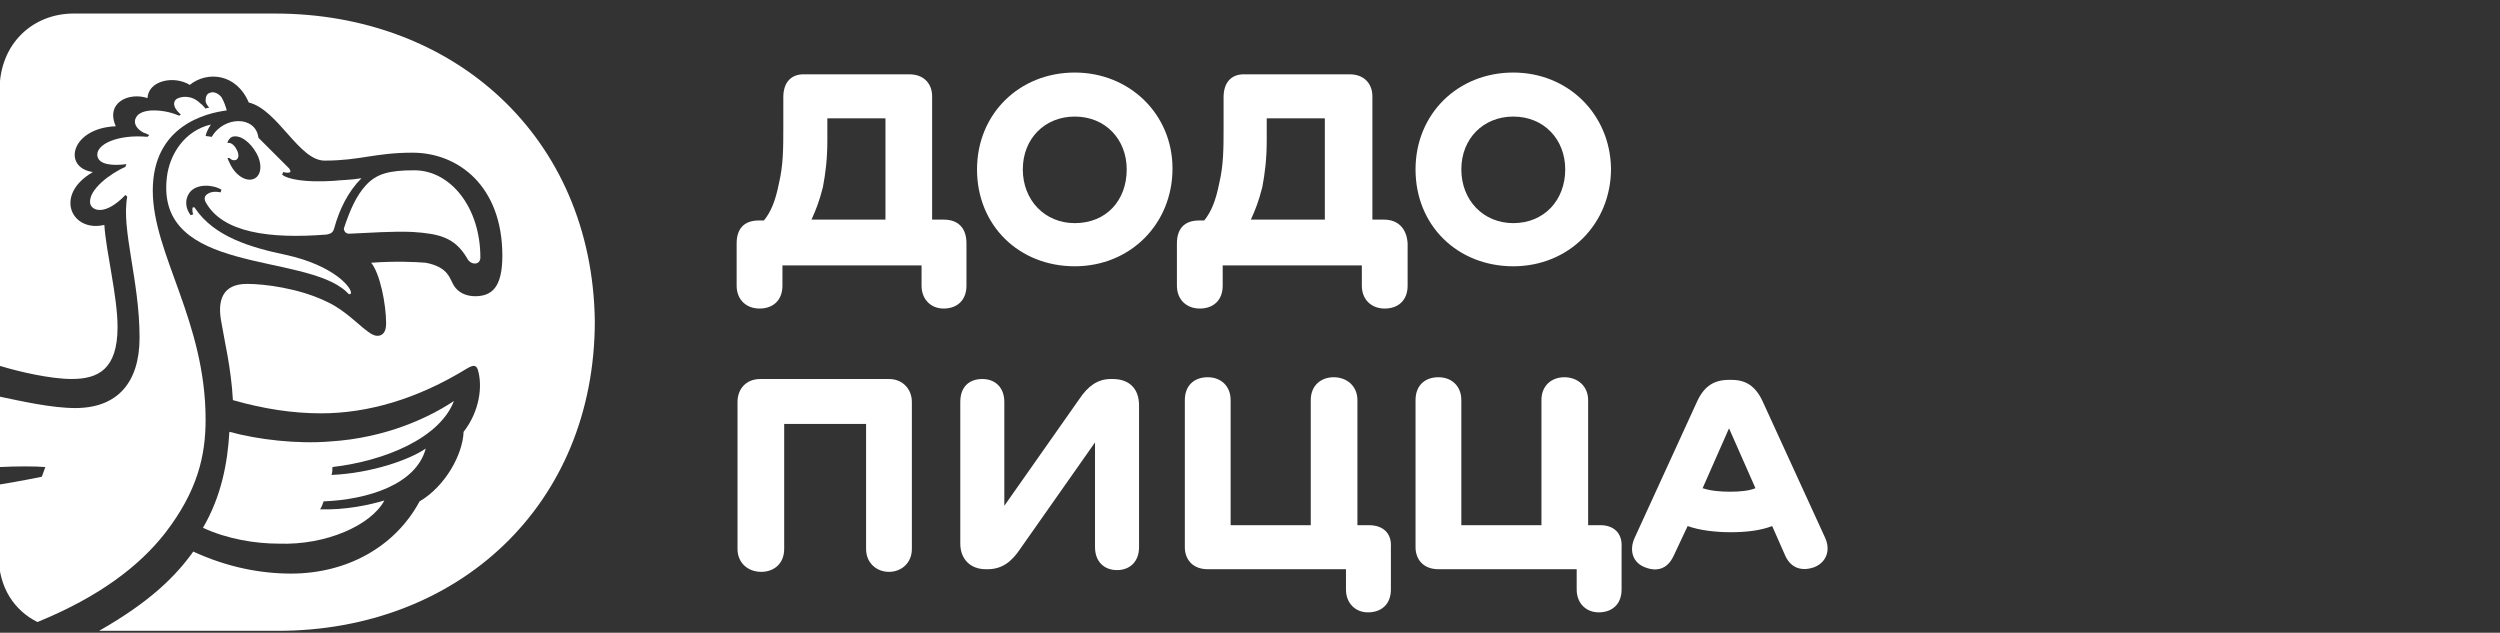 <svg width="162" height="41" viewBox="0 0 162 41" fill="none" xmlns="http://www.w3.org/2000/svg">
<rect x="0" y="0" width="162" height="41" fill="#333333" stroke="none"/>
<g clip-path="url(#clip0_3276_10109)">
<path d="M22.626 15.144C23.995 15.086 25.479 14.972 26.734 15.03C28.446 15.144 29.473 15.372 30.272 16.741C30.5 17.198 31.128 17.198 31.128 16.684C31.128 13.432 29.188 11.035 26.848 11.035C25.193 11.035 24.395 11.263 23.71 12.005C23.082 12.69 22.683 13.603 22.283 14.801C22.283 14.972 22.397 15.144 22.626 15.144Z" fill="white"/>
<path d="M10.699 34.544C12.81 31.806 13.323 29.523 13.323 27.184C13.323 20.793 9.9 16.456 9.9 12.348C9.9 8.125 13.38 7.326 14.693 7.155C14.636 6.927 14.522 6.584 14.351 6.299C14.179 6.071 13.837 5.9 13.609 6.014C13.38 6.071 13.323 6.299 13.323 6.527C13.323 6.699 13.438 6.813 13.552 6.984C13.495 6.984 13.438 6.984 13.323 7.041C13.209 6.927 13.152 6.813 12.981 6.699C12.411 6.128 11.726 6.242 11.441 6.413C11.212 6.584 11.269 6.87 11.383 7.041C11.441 7.155 11.612 7.326 11.726 7.44C11.669 7.44 11.612 7.497 11.612 7.497C11.212 7.326 10.642 7.155 9.957 7.155C9.5 7.155 8.987 7.269 8.816 7.612C8.644 7.897 8.759 8.296 9.272 8.582C9.443 8.639 9.557 8.696 9.672 8.753C9.614 8.81 9.614 8.81 9.557 8.867C7.674 8.696 6.248 9.323 6.305 10.065C6.362 10.693 7.332 10.75 8.188 10.636C8.188 10.693 8.131 10.75 8.131 10.807C7.218 11.206 5.677 12.291 5.848 13.204C5.963 13.66 6.818 14.002 8.131 12.633L8.245 12.747C7.846 14.858 9.044 18.168 9.044 21.877C9.044 24.844 7.56 26.442 4.878 26.442C3.338 26.442 1.341 25.985 -0.029 25.7V30.265C1.055 30.208 2.311 30.208 2.938 30.265L2.71 30.893C2.71 30.893 1.341 31.178 -0.086 31.406V36.028C-0.086 38.082 0.941 39.566 2.425 40.308C6.476 38.653 9.044 36.656 10.699 34.544Z" fill="white"/>
<path d="M17.831 0.878H4.764C2.139 0.878 -0.029 2.818 -0.029 5.842V23.703C1.283 24.102 3.28 24.558 4.65 24.558C6.362 24.558 7.617 23.931 7.617 21.192C7.617 19.195 6.875 16.342 6.761 14.573C4.65 15.086 3.451 12.633 6.019 11.149C4.022 10.864 4.593 8.296 7.503 8.182C6.818 6.641 8.359 5.956 9.557 6.356C9.614 5.215 11.269 4.872 12.296 5.5C13.437 4.587 15.32 4.758 16.119 6.641C18.002 7.098 19.372 10.407 21.026 10.407C23.366 10.407 24.279 9.894 26.733 9.894C29.7 9.894 32.553 12.062 32.553 16.57C32.553 18.624 31.868 19.195 30.784 19.195C30.213 19.195 29.7 18.966 29.414 18.51C29.129 18.053 29.072 17.312 27.588 17.026C26.904 16.969 25.591 16.912 24.051 17.026C24.621 17.711 25.021 19.708 25.021 20.963C25.021 21.591 24.735 21.762 24.45 21.762C23.765 21.762 22.738 20.222 21.026 19.48C19.314 18.681 17.146 18.396 16.005 18.396C14.407 18.396 14.065 19.48 14.35 20.907C14.521 21.991 14.978 23.817 15.092 25.928C17.089 26.498 18.972 26.784 20.798 26.784C23.822 26.784 27.018 25.871 30.27 23.874C30.67 23.645 30.841 23.645 30.955 23.931C31.297 25.015 31.069 26.67 30.042 27.982C29.985 29.466 28.844 31.52 27.189 32.49C25.591 35.457 22.453 37.169 18.858 37.169C16.918 37.169 14.75 36.77 12.524 35.742C11.383 37.34 9.728 38.995 6.419 40.878H18.002C29.643 40.878 38.544 32.775 38.544 20.792C38.373 8.867 29.414 0.878 17.831 0.878Z" fill="white"/>
<path d="M24.907 32.432C23.937 32.718 22.396 33.06 20.742 33.003C20.856 32.832 20.913 32.661 20.97 32.489C23.823 32.375 26.961 31.405 27.589 29.066C26.505 29.808 24.051 30.663 21.483 30.777C21.541 30.606 21.541 30.435 21.541 30.264C24.964 29.864 28.502 28.381 29.415 25.984C27.874 27.012 25.078 28.381 21.369 28.609C19.258 28.78 16.747 28.495 14.864 27.982C14.75 29.979 14.351 32.147 13.153 34.201C14.75 34.943 16.576 35.228 18.06 35.228C21.141 35.342 24.051 34.03 24.907 32.432Z" fill="white"/>
<path d="M22.738 19.025C22.852 18.682 21.654 17.199 18.515 16.514C16.347 16.058 13.893 15.373 12.638 13.49C12.638 13.433 12.581 13.433 12.524 13.433C12.467 13.433 12.467 13.49 12.467 13.547C12.467 13.661 12.467 13.775 12.524 13.889L12.353 13.946C12.01 13.49 11.953 12.919 12.296 12.463C12.752 11.892 13.779 11.949 14.35 12.291L14.293 12.463C14.008 12.405 13.665 12.405 13.437 12.577C13.266 12.691 13.209 12.862 13.323 13.09C14.407 15.087 17.488 15.487 21.14 15.201C21.54 15.145 21.597 14.973 21.654 14.802C21.996 13.547 22.567 12.405 23.423 11.55C22.738 11.664 22.11 11.664 21.597 11.721C19.714 11.835 18.63 11.607 18.287 11.321L18.344 11.15C18.572 11.207 18.744 11.207 18.801 11.15C18.858 11.093 18.801 11.036 18.744 10.922C18.401 10.58 16.746 8.925 16.746 8.925C16.575 7.498 14.521 7.498 13.722 8.868L13.323 8.811C13.38 8.525 13.551 8.24 13.665 8.069C11.953 8.468 10.983 10.009 10.812 11.493C10.07 17.826 19.714 16.343 22.453 18.91C22.51 18.968 22.624 19.139 22.738 19.025ZM15.035 8.868C15.548 8.697 16.233 9.21 16.632 9.952C17.032 10.694 16.918 11.435 16.404 11.607C15.89 11.778 15.206 11.321 14.863 10.523C14.806 10.408 14.749 10.294 14.749 10.237H14.863C15.035 10.408 15.206 10.408 15.32 10.351C15.491 10.237 15.491 9.952 15.32 9.667C15.206 9.438 14.977 9.21 14.749 9.267V9.21C14.806 9.039 14.921 8.925 15.035 8.868Z" fill="white"/>
<path d="M57.606 24.56H49.275C48.305 24.56 47.791 25.244 47.791 26.043V35.572C47.791 36.485 48.476 37.056 49.332 37.056C50.13 37.056 50.815 36.542 50.815 35.572V27.47H56.122V35.572C56.122 36.485 56.807 37.056 57.606 37.056C58.404 37.056 59.089 36.485 59.089 35.572V26.043C59.089 25.244 58.519 24.56 57.606 24.56Z" fill="white"/>
<path d="M72.098 24.56H71.984C71.128 24.56 70.501 25.016 69.93 25.872L65.08 32.776V26.043C65.08 25.13 64.509 24.56 63.653 24.56C62.797 24.56 62.227 25.073 62.227 26.043V35.23C62.227 36.2 62.854 36.885 63.881 36.885H63.995C64.908 36.885 65.536 36.428 66.107 35.572L70.957 28.668V35.458C70.957 36.371 71.528 36.942 72.383 36.942C73.182 36.942 73.81 36.428 73.81 35.458V26.271C73.81 25.187 73.182 24.56 72.098 24.56Z" fill="white"/>
<path d="M88.703 34.032H87.961V25.929C87.961 25.016 87.277 24.445 86.421 24.445C85.622 24.445 84.937 24.959 84.937 25.929V34.032H79.745V25.929C79.745 25.016 79.117 24.445 78.261 24.445C77.405 24.445 76.777 24.959 76.777 25.929V35.458C76.777 36.257 77.291 36.885 78.261 36.885H87.219V38.197C87.219 39.11 87.847 39.681 88.646 39.681C89.502 39.681 90.13 39.167 90.13 38.197V35.458C90.187 34.545 89.616 34.032 88.703 34.032Z" fill="white"/>
<path d="M103.709 34.032H102.911V25.929C102.911 25.016 102.226 24.445 101.37 24.445C100.571 24.445 99.886 24.959 99.886 25.929V34.032H94.694V25.929C94.694 25.016 94.066 24.445 93.21 24.445C92.354 24.445 91.727 24.959 91.727 25.929V35.458C91.727 36.257 92.24 36.885 93.21 36.885H102.169V38.197C102.169 39.11 102.796 39.681 103.595 39.681C104.451 39.681 105.079 39.167 105.079 38.197V35.458C105.136 34.545 104.565 34.032 103.709 34.032Z" fill="white"/>
<path d="M118.26 34.83L114.209 25.986C113.753 25.016 113.125 24.616 112.212 24.616H112.041C111.071 24.616 110.443 25.016 109.986 25.986L105.935 34.83C105.536 35.686 105.821 36.485 106.62 36.77C107.362 37.056 108.046 36.884 108.446 36.029L109.359 34.088C110.158 34.374 111.185 34.488 112.155 34.488C113.182 34.488 114.095 34.374 114.837 34.088L115.693 36.029C116.092 36.884 116.834 36.998 117.519 36.77C118.317 36.485 118.66 35.686 118.26 34.83ZM112.098 31.863C111.47 31.863 110.842 31.806 110.329 31.635L112.041 27.755L113.753 31.635C113.353 31.806 112.725 31.863 112.098 31.863Z" fill="white"/>
<path d="M61.144 14.231H60.402V6.242C60.402 5.443 59.888 4.815 58.918 4.815H52.071C51.272 4.815 50.759 5.329 50.759 6.299V8.239C50.759 9.609 50.759 10.693 50.473 11.891C50.245 13.032 49.96 13.717 49.503 14.288H49.161C48.191 14.288 47.734 14.858 47.734 15.771V18.51C47.734 19.423 48.362 19.994 49.218 19.994C50.074 19.994 50.702 19.48 50.702 18.51V17.198H59.717V18.51C59.717 19.423 60.345 19.994 61.144 19.994C62 19.994 62.627 19.48 62.627 18.51V15.771C62.627 14.858 62.171 14.231 61.144 14.231ZM57.435 14.231H52.585C52.87 13.603 53.098 13.032 53.326 12.119C53.498 11.206 53.612 10.293 53.612 9.095V7.668H57.378V14.231H57.435Z" fill="white"/>
<path d="M69.644 4.701C66.05 4.701 63.311 7.383 63.311 10.978C63.311 14.63 66.05 17.255 69.644 17.255C73.239 17.255 75.978 14.516 75.978 10.921C75.978 7.383 73.182 4.701 69.644 4.701ZM69.644 14.459C67.704 14.459 66.278 12.975 66.278 10.978C66.278 8.981 67.704 7.554 69.644 7.554C71.642 7.554 73.011 9.038 73.011 10.978C73.011 12.975 71.699 14.459 69.644 14.459Z" fill="white"/>
<path d="M98.06 4.701C94.465 4.701 91.727 7.383 91.727 10.978C91.727 14.63 94.465 17.255 98.06 17.255C101.655 17.255 104.394 14.516 104.394 10.921C104.337 7.383 101.598 4.701 98.06 4.701ZM98.06 14.459C96.12 14.459 94.694 12.975 94.694 10.978C94.694 8.981 96.12 7.554 98.06 7.554C100.057 7.554 101.427 9.038 101.427 10.978C101.427 12.975 100.057 14.459 98.06 14.459Z" fill="white"/>
<path d="M89.673 14.231H88.931V6.242C88.931 5.443 88.418 4.815 87.448 4.815H80.6C79.802 4.815 79.288 5.329 79.288 6.299V8.239C79.288 9.609 79.288 10.693 79.003 11.891C78.774 13.032 78.489 13.717 78.033 14.288H77.69C76.72 14.288 76.264 14.858 76.264 15.771V18.51C76.264 19.423 76.891 19.994 77.747 19.994C78.603 19.994 79.231 19.48 79.231 18.51V17.198H88.247V18.51C88.247 19.423 88.874 19.994 89.73 19.994C90.586 19.994 91.214 19.48 91.214 18.51V15.771C91.157 14.858 90.643 14.231 89.673 14.231ZM85.907 14.231H81.057C81.342 13.603 81.57 13.032 81.799 12.119C81.97 11.206 82.084 10.293 82.084 9.095V7.668H85.85V14.231H85.907Z" fill="white"/>
</g>
<defs>
<clipPath id="clip0_3276_10109">
<rect width="162" height="40" fill="white" transform="translate(0 0.878)"/>
</clipPath>
</defs>
</svg>
